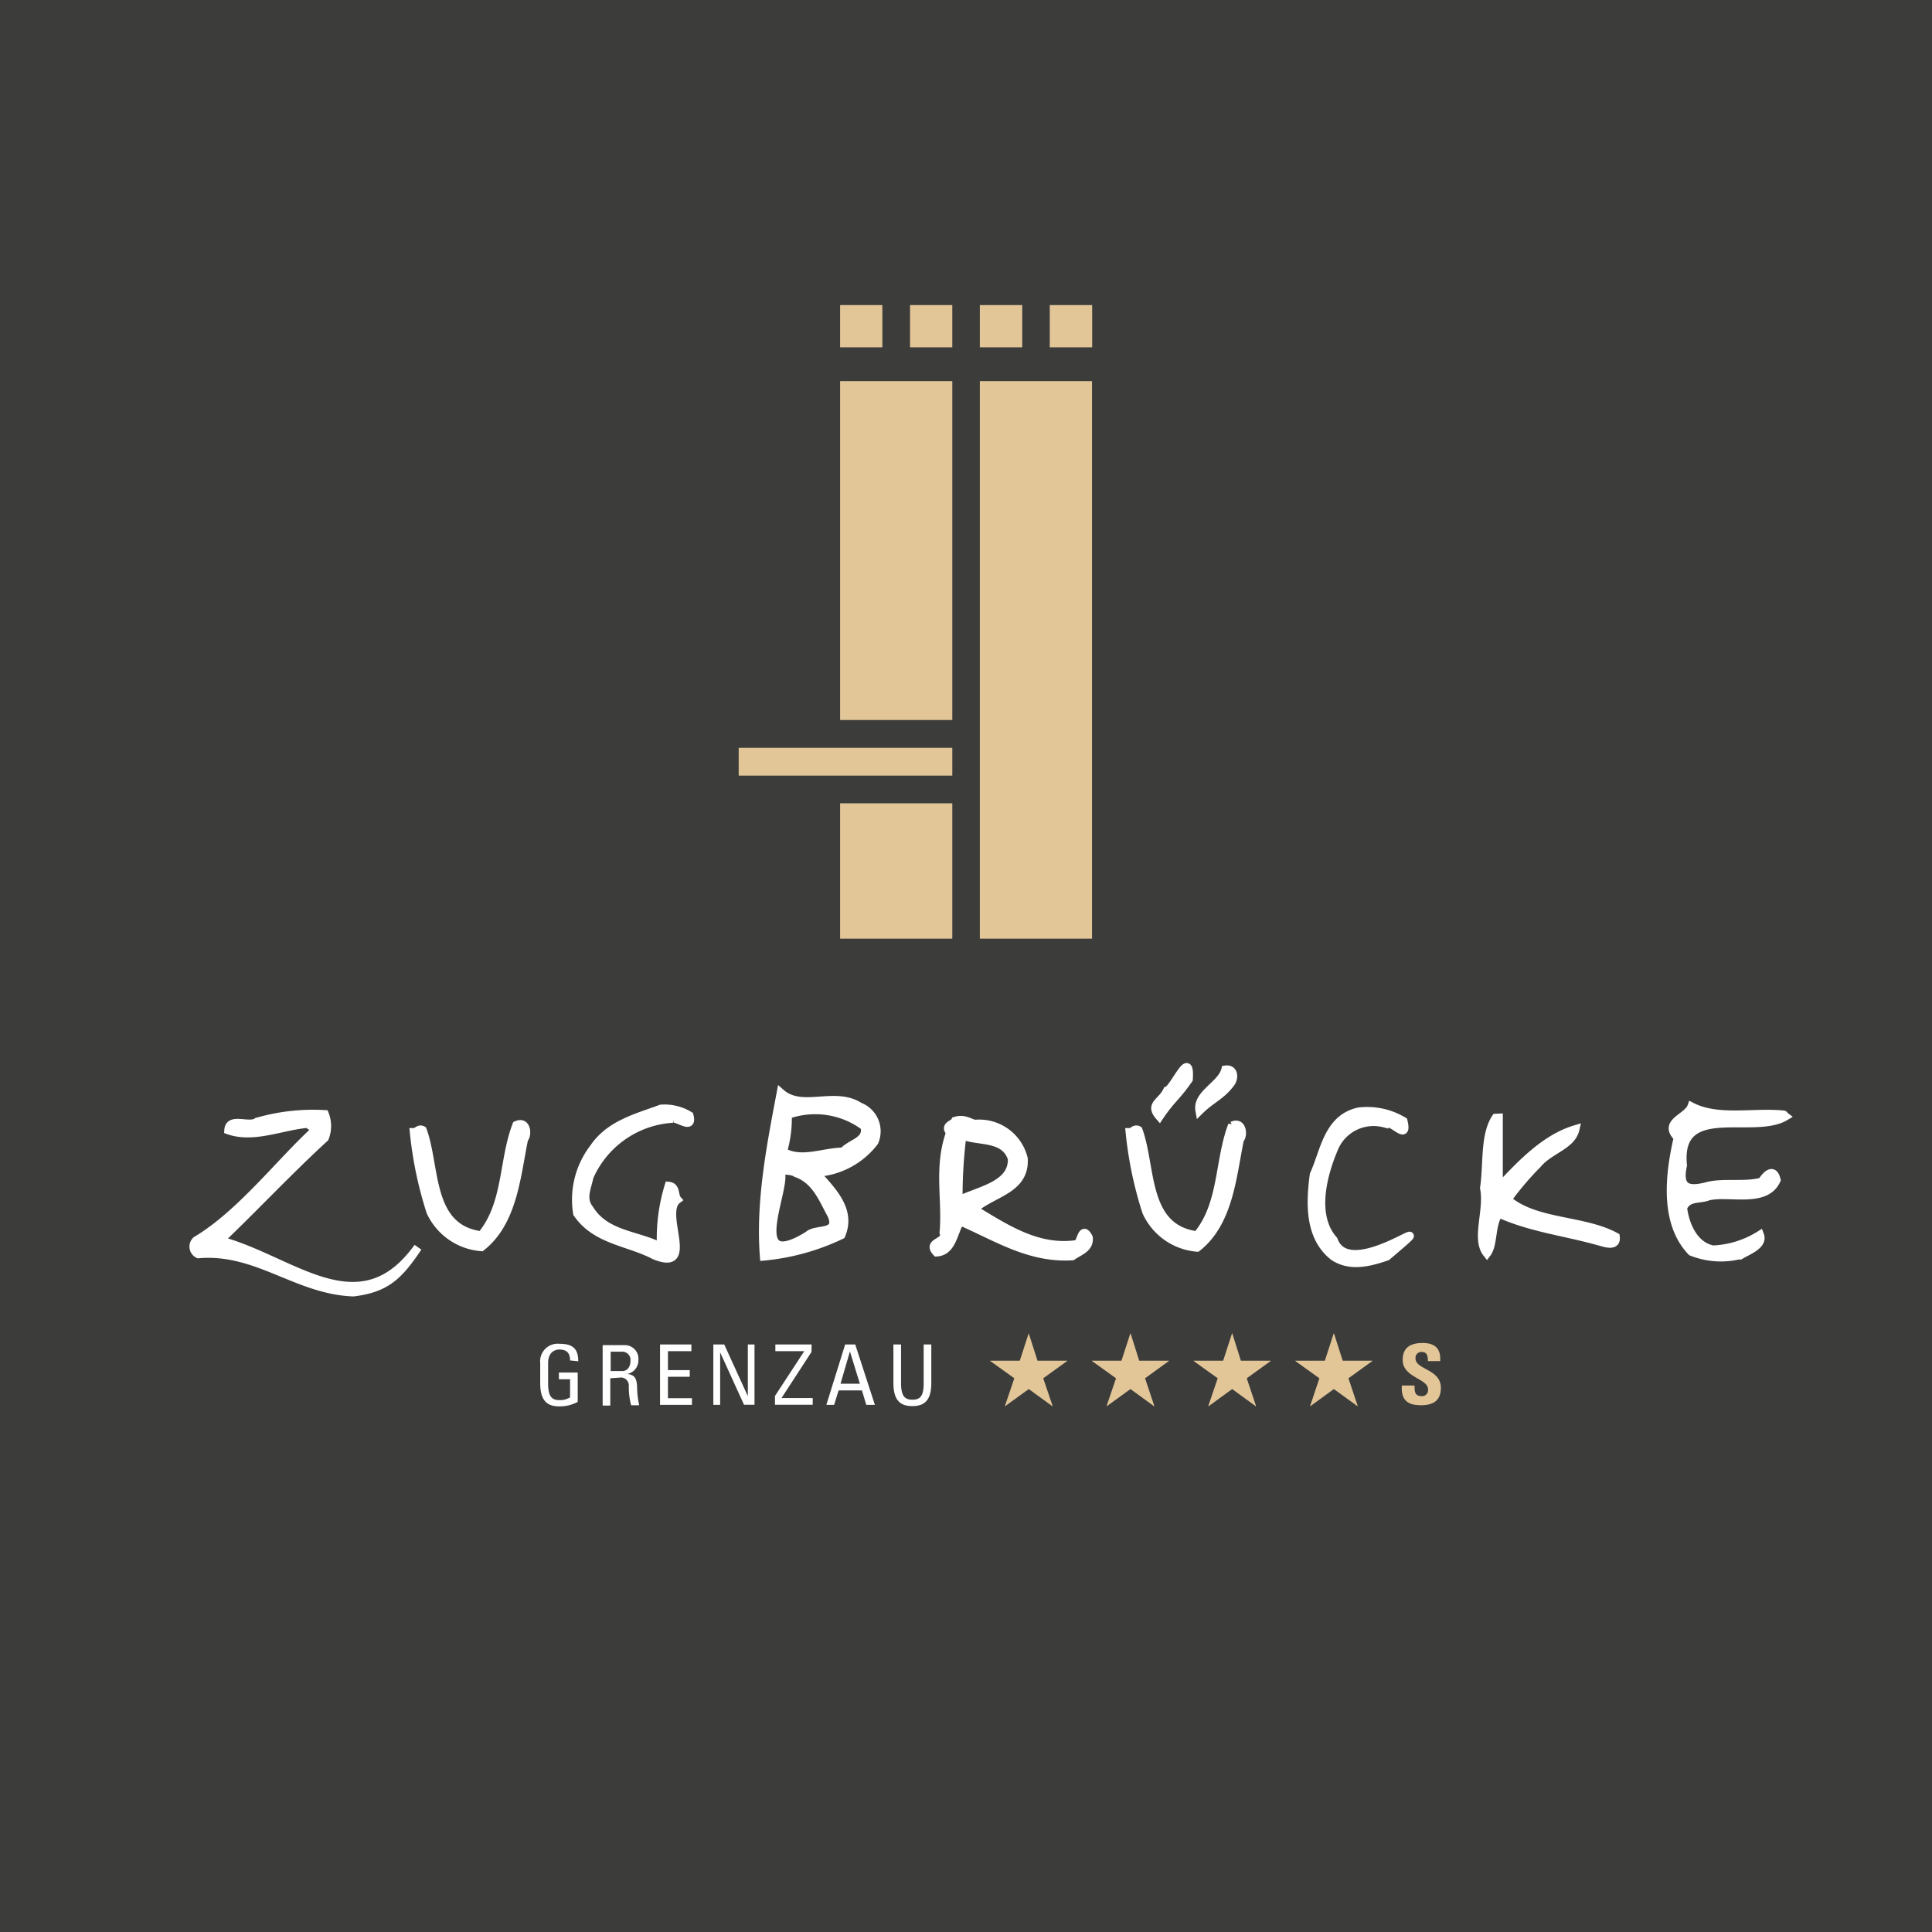 <svg xmlns="http://www.w3.org/2000/svg" xmlns:xlink="http://www.w3.org/1999/xlink" viewBox="0 0 141.73 141.73"><defs><style>.a,.f{fill:none;}.b{fill:#3c3c3b;}.c{fill:#e2c698;}.d{clip-path:url(#a);}.e{fill:#fff;}.f{stroke:#fff;stroke-linecap:round;stroke-width:0.61px;}</style><clipPath id="a"><rect class="a" width="141.73" height="141.73"/></clipPath></defs><title>22. ZBG-Logo</title><rect class="b" width="141.73" height="141.73"/><rect class="c" x="61.63" y="22.38" width="3.1" height="3.1"/><rect class="c" x="77.01" y="22.38" width="3.11" height="3.1"/><rect class="c" x="71.88" y="22.38" width="3.11" height="3.1"/><rect class="c" x="66.76" y="22.38" width="3.1" height="3.1"/><rect class="c" x="61.63" y="58.93" width="8.23" height="9.93"/><rect class="c" x="61.63" y="27.96" width="8.23" height="24.86"/><rect class="c" x="54.19" y="54.86" width="15.67" height="2.04"/><rect class="c" x="71.88" y="27.96" width="8.23" height="40.9"/><g class="d"><path class="e" d="M23.82,81.74a2.35,2.35,0,0,1,0,1.73C21.07,86,18.71,88.54,16.13,91c5.27,1.38,10.23,6.49,14.53.5-1.36,2-2.25,3-4.74,3.3-4.15-.15-7.06-3.17-11.37-2.8a.61.61,0,0,1-.15-1c3.24-1.92,6.14-5.73,8.72-8.09.09-.33-.35-.18-.5-.48-1.92.15-4,1.14-5.86.48.06-1,1.51-.18,2.1-.61a14.71,14.71,0,0,1,5-.59"/><path class="f" d="M23.82,81.74a2.35,2.35,0,0,1,0,1.73C21.07,86,18.71,88.54,16.13,91c5.27,1.38,10.23,6.49,14.53.5-1.36,2-2.25,3-4.74,3.3-4.15-.15-7.06-3.17-11.37-2.8a.61.61,0,0,1-.15-1c3.24-1.92,6.14-5.73,8.72-8.09.09-.33-.35-.18-.5-.48-1.92.15-4,1.14-5.86.48.06-1,1.51-.18,2.1-.61A14.71,14.71,0,0,1,23.82,81.74Z"/><path class="e" d="M37.89,82.54c.77-.35.83.74.55,1-.55,2.65-.77,6.08-3.13,7.94a4.49,4.49,0,0,1-3.72-2.58,28,28,0,0,1-1.22-5.84c.22,0,.37-.3.63-.15,1,2.71.37,7.21,4.31,7.72,1.92-2.3,1.57-5.44,2.58-8.09"/><path class="f" d="M37.89,82.54c.77-.35.83.74.55,1-.55,2.65-.77,6.08-3.13,7.94a4.49,4.49,0,0,1-3.72-2.58,28,28,0,0,1-1.22-5.84c.22,0,.37-.3.63-.15,1,2.71.37,7.21,4.31,7.72C37.23,88.33,36.88,85.18,37.89,82.54Z"/><path class="e" d="M48.49,81.34a3.5,3.5,0,0,1,2.08.5c.28,1.07-.79.15-1.2.22a7.16,7.16,0,0,0-6.14,4.28c-.15.79-.59,1.57,0,2.34,1.2,1.95,3.5,1.88,5.27,2.8A13.16,13.16,0,0,1,49.06,87c.57.06.37.7.63,1-1.33,1,1.44,5.36-1.68,4.09-1.88-1-4.31-1.09-5.66-3.08a6.22,6.22,0,0,1,1.2-4.79c1.18-1.79,3.17-2.27,4.94-2.93"/><path class="f" d="M48.49,81.34a3.5,3.5,0,0,1,2.08.5c.28,1.07-.79.15-1.2.22a7.16,7.16,0,0,0-6.14,4.28c-.15.79-.59,1.57,0,2.34,1.2,1.95,3.5,1.88,5.27,2.8A13.16,13.16,0,0,1,49.06,87c.57.06.37.7.63,1-1.33,1,1.44,5.36-1.68,4.09-1.88-1-4.31-1.09-5.66-3.08a6.22,6.22,0,0,1,1.2-4.79C44.73,82.47,46.72,82,48.49,81.34Z"/><path class="e" d="M63.42,82.63a6.06,6.06,0,0,0-5.64-.85,8.64,8.64,0,0,1-.35,2.71c1.35.79,3,0,4.42,0,.59-.66,1.86-.77,1.57-1.86M61,89.12c-.63-1.14-1.14-2.56-2.58-3.06-.26-.22-1.36-.28-1.14,0,.37,1.23-2.65,7.43,2,4.57.57-.57,2.36,0,1.7-1.51m-3.72-8.94c1.57,1.38,3.94-.18,5.77,1a1.94,1.94,0,0,1,1.09,2.58,5.79,5.79,0,0,1-4.29,2.27c1.14,1.29,2.65,2.71,1.86,4.57a16.8,16.8,0,0,1-5.66,1.57c-.33-4.07.52-8.31,1.22-12"/><path class="f" d="M63.42,82.63a6.06,6.06,0,0,0-5.64-.85,8.64,8.64,0,0,1-.35,2.71c1.35.79,3,0,4.42,0C62.44,83.83,63.71,83.72,63.42,82.63ZM61,89.12c-.63-1.14-1.14-2.56-2.58-3.06-.26-.22-1.36-.28-1.14,0,.37,1.23-2.65,7.43,2,4.57C59.86,90.06,61.65,90.63,61,89.12Zm-3.72-8.94c1.57,1.38,3.94-.18,5.77,1a1.94,1.94,0,0,1,1.09,2.58,5.79,5.79,0,0,1-4.29,2.27c1.14,1.29,2.65,2.71,1.86,4.57a16.8,16.8,0,0,1-5.66,1.57C55.73,88.13,56.58,83.89,57.28,80.18Z"/><path class="e" d="M74.24,85c-.53-1.64-2.43-1.22-3.65-1.71a35.73,35.73,0,0,0-.28,4.79c1.42-.79,4-1.07,3.94-3.08m-2.58-2.56A3.35,3.35,0,0,1,75.09,85c.13,2.29-2.29,2.49-3.65,3.71,2.36,1.42,4.7,3,7.59,2.56.28-.13.35-1.42.83-.48.09.79-.7,1-1.2,1.36-3.13.2-5.58-1.42-8.22-2.56-.5.77-.57,2.21-1.73,2.28-.76-.81.81-.66.52-1.45.22-2.43-.44-4.77.48-7.34-.48-.53.28-.59.37-.85.72-.28,1.14.22,1.57.22"/><path class="f" d="M74.24,85c-.53-1.64-2.43-1.22-3.65-1.71a35.73,35.73,0,0,0-.28,4.79C71.73,87.33,74.31,87,74.24,85Zm-2.58-2.56A3.35,3.35,0,0,1,75.09,85c.13,2.29-2.29,2.49-3.65,3.71,2.36,1.42,4.7,3,7.59,2.56.28-.13.35-1.42.83-.48.09.79-.7,1-1.2,1.36-3.13.2-5.58-1.42-8.22-2.56-.5.77-.57,2.21-1.73,2.28-.76-.81.81-.66.52-1.45.22-2.43-.44-4.77.48-7.34-.48-.53.28-.59.37-.85C70.81,82,71.23,82.47,71.66,82.47Z"/><path class="e" d="M89.9,78.47c.66-.09.66.65.37,1-.7.94-1.4,1.14-2.27,2-.22-1.2,1.62-1.84,1.9-3M85.63,80c.55-.22,1.71-3.13,1.57-.83-.87,1.27-1.29,1.46-2.14,2.73-.79-.85.13-1,.57-1.9m4.77,2.58c.76-.35.83.74.55,1-.55,2.65-.77,6.08-3.13,7.94A4.49,4.49,0,0,1,84.1,88.9a28,28,0,0,1-1.22-5.84c.22,0,.37-.3.63-.15,1,2.71.37,7.21,4.31,7.72,1.92-2.3,1.57-5.44,2.58-8.09"/><path class="f" d="M89.9,78.47c.66-.09.66.65.37,1-.7.94-1.4,1.14-2.27,2C87.78,80.24,89.61,79.61,89.9,78.47ZM85.63,80c.55-.22,1.71-3.13,1.57-.83-.87,1.27-1.29,1.46-2.14,2.73C84.28,81,85.2,80.9,85.63,80Zm4.77,2.58c.76-.35.83.74.55,1-.55,2.65-.77,6.08-3.13,7.94A4.49,4.49,0,0,1,84.1,88.9a28,28,0,0,1-1.22-5.84c.22,0,.37-.3.63-.15,1,2.71.37,7.21,4.31,7.72C89.74,88.33,89.39,85.18,90.4,82.54Z"/><path class="e" d="M99.67,81.55a5.15,5.15,0,0,1,3.28.7c.37,1.57-.83-.15-1.4.15a3.14,3.14,0,0,0-3.72,1.92c-.81,1.93-1.57,4.88,0,6.65,1.23,3.41,8.92-3.06,3.91,1.2-1.29.44-2.69.81-3.91,0-1.79-1.42-1.73-3.85-1.44-6,.79-1.71,1-4.13,3.28-4.63"/><path class="f" d="M99.67,81.55a5.15,5.15,0,0,1,3.28.7c.37,1.57-.83-.15-1.4.15a3.14,3.14,0,0,0-3.72,1.92c-.81,1.93-1.57,4.88,0,6.65,1.23,3.41,8.92-3.06,3.91,1.2-1.29.44-2.69.81-3.91,0-1.79-1.42-1.73-3.85-1.44-6C97.17,84.48,97.39,82.06,99.67,81.55Z"/><path class="e" d="M109.94,82h0v5.14c1.62-1.73,3.41-3.63,5.62-4.29-.28,1.2-1.9,1.49-2.78,2.56A22,22,0,0,0,110.58,88c2.05,1.77,5.58,1.44,7.94,2.73.11.83-.94.39-1.22.33-2.49-.7-5.07-1-7.35-2.05-.59.85-.37,2.27-.87,2.93-.85-1.07.13-3.15-.2-4.79.26-1.73,0-3.85.85-5.14Z"/><path class="f" d="M109.94,82h0v5.14c1.62-1.73,3.41-3.63,5.62-4.29-.28,1.2-1.9,1.49-2.78,2.56A22,22,0,0,0,110.58,88c2.05,1.77,5.58,1.44,7.94,2.73.11.83-.94.39-1.22.33-2.49-.7-5.07-1-7.35-2.05-.59.85-.37,2.27-.87,2.93-.85-1.07.13-3.15-.2-4.79.26-1.73,0-3.85.85-5.14Z"/><path class="e" d="M124.09,81.18c1.95,1,4.53.37,6.73.59.07,0,.07.07.15.13-2.36,1.42-8-1.2-7.52,3.59-.35,1.62.31,1.9,1.71,1.55,1.22-.35,2.8,0,4.09-.35.28-.44.85-1.09,1.07-.13-.79,1.77-3.5.83-5,1.2-.63.26-1.51,0-1.86.85.15,1.22.79,2.8,2.21,3.06a7,7,0,0,0,3.43-1.07c.28.72-.85,1.14-1.36,1.44a5.81,5.81,0,0,1-3.65-.22c-2.05-2.14-1.62-5.71-1-8.37-1.16-1.14.7-1.42,1-2.27"/><path class="f" d="M124.09,81.18c1.95,1,4.53.37,6.73.59.07,0,.07.07.15.13-2.36,1.42-8-1.2-7.52,3.59-.35,1.62.31,1.9,1.71,1.55,1.22-.35,2.8,0,4.09-.35.28-.44.85-1.09,1.07-.13-.79,1.77-3.5.83-5,1.2-.63.26-1.51,0-1.86.85.15,1.22.79,2.8,2.21,3.06a7,7,0,0,0,3.43-1.07c.28.72-.85,1.14-1.36,1.44a5.81,5.81,0,0,1-3.65-.22c-2.05-2.14-1.62-5.71-1-8.37C121.94,82.32,123.8,82,124.09,81.18Z"/></g><polygon class="c" points="76.11 99.82 78.29 99.82 78.29 99.84 76.53 101.11 77.22 103.14 77.2 103.16 75.47 101.9 73.73 103.16 73.72 103.14 74.41 101.11 72.64 99.84 72.64 99.82 74.81 99.82 75.46 97.82 75.47 97.82 76.11 99.82"/><polygon class="c" points="83.57 99.82 85.75 99.82 85.75 99.84 84 101.11 84.68 103.14 84.66 103.16 82.93 101.9 81.19 103.16 81.18 103.14 81.87 101.11 80.1 99.84 80.1 99.82 82.27 99.82 82.92 97.82 82.94 97.82 83.57 99.82"/><polygon class="c" points="91.03 99.82 93.22 99.82 93.22 99.84 91.46 101.11 92.14 103.14 92.12 103.16 90.39 101.9 88.66 103.16 88.64 103.14 89.33 101.11 87.56 99.84 87.56 99.82 89.73 99.82 90.38 97.82 90.4 97.82 91.03 99.82"/><polygon class="c" points="98.5 99.82 100.68 99.82 100.68 99.84 98.92 101.11 99.6 103.14 99.59 103.16 97.85 101.9 96.12 103.16 96.11 103.14 96.79 101.11 95.02 99.84 95.02 99.82 97.19 99.82 97.84 97.82 97.86 97.82 98.5 99.82"/><g class="d"><path class="c" d="M104.15,103.08c-1.15,0-1.36-.67-1.31-1.44h.93c0,.42,0,.78.53.78a.44.44,0,0,0,.46-.5c0-.8-1.86-.85-1.86-2.16,0-.69.33-1.24,1.46-1.24.9,0,1.35.4,1.29,1.33h-.9c0-.33-.05-.67-.43-.67a.43.43,0,0,0-.48.47c0,.84,1.86.77,1.86,2.16,0,1.15-.84,1.28-1.54,1.28"/><path class="e" d="M65.54,101.44c0,1.23.45,1.71,1.39,1.71s1.39-.48,1.39-1.71V98.63h-.56v2.84c0,1-.29,1.21-.83,1.21s-.83-.25-.83-1.21V98.63h-.56Zm-2.46.07H61.66l.69-2.37h0Zm-2.46,1.55h.57l.33-1.06h1.71l.32,1.06h.63l-1.44-4.43H62Zm-1.08-4.43H56.88v.49H59l-2.15,3.29v.64h2.77v-.49H57.33l2.2-3.38Zm-4.68,0v3.79h0l-1.73-3.79h-.8v4.43h.5V99.21h0l1.75,3.84h.77V98.63Zm-4.1,4.43v-.49H49V101h1.6v-.49H49V99.12h1.72v-.49H48.42v4.43Zm-5.3-2a.58.58,0,0,1,.67.56,5.13,5.13,0,0,0,.17,1.47h.59a6.7,6.7,0,0,1-.15-1.16c0-.89-.21-1.06-.72-1.14h0a1,1,0,0,0,.81-1,1,1,0,0,0-1.06-1.11H44.21v4.43h.56v-2Zm-.66-1.9h.85a.6.6,0,0,1,.6.68c0,.39-.2.74-.6.74h-.85Zm-2.38.7c0-.93-.42-1.28-1.37-1.28A1.29,1.29,0,0,0,39.63,100v1.46c0,1.23.45,1.71,1.39,1.71a2.73,2.73,0,0,0,1.36-.33v-2.15H41v.49h.82v1.33a1.4,1.4,0,0,1-.79.2c-.54,0-.82-.25-.82-1.21V100c0-.93.64-1,.82-1,.57,0,.79.28.79.8Z"/></g></svg>
